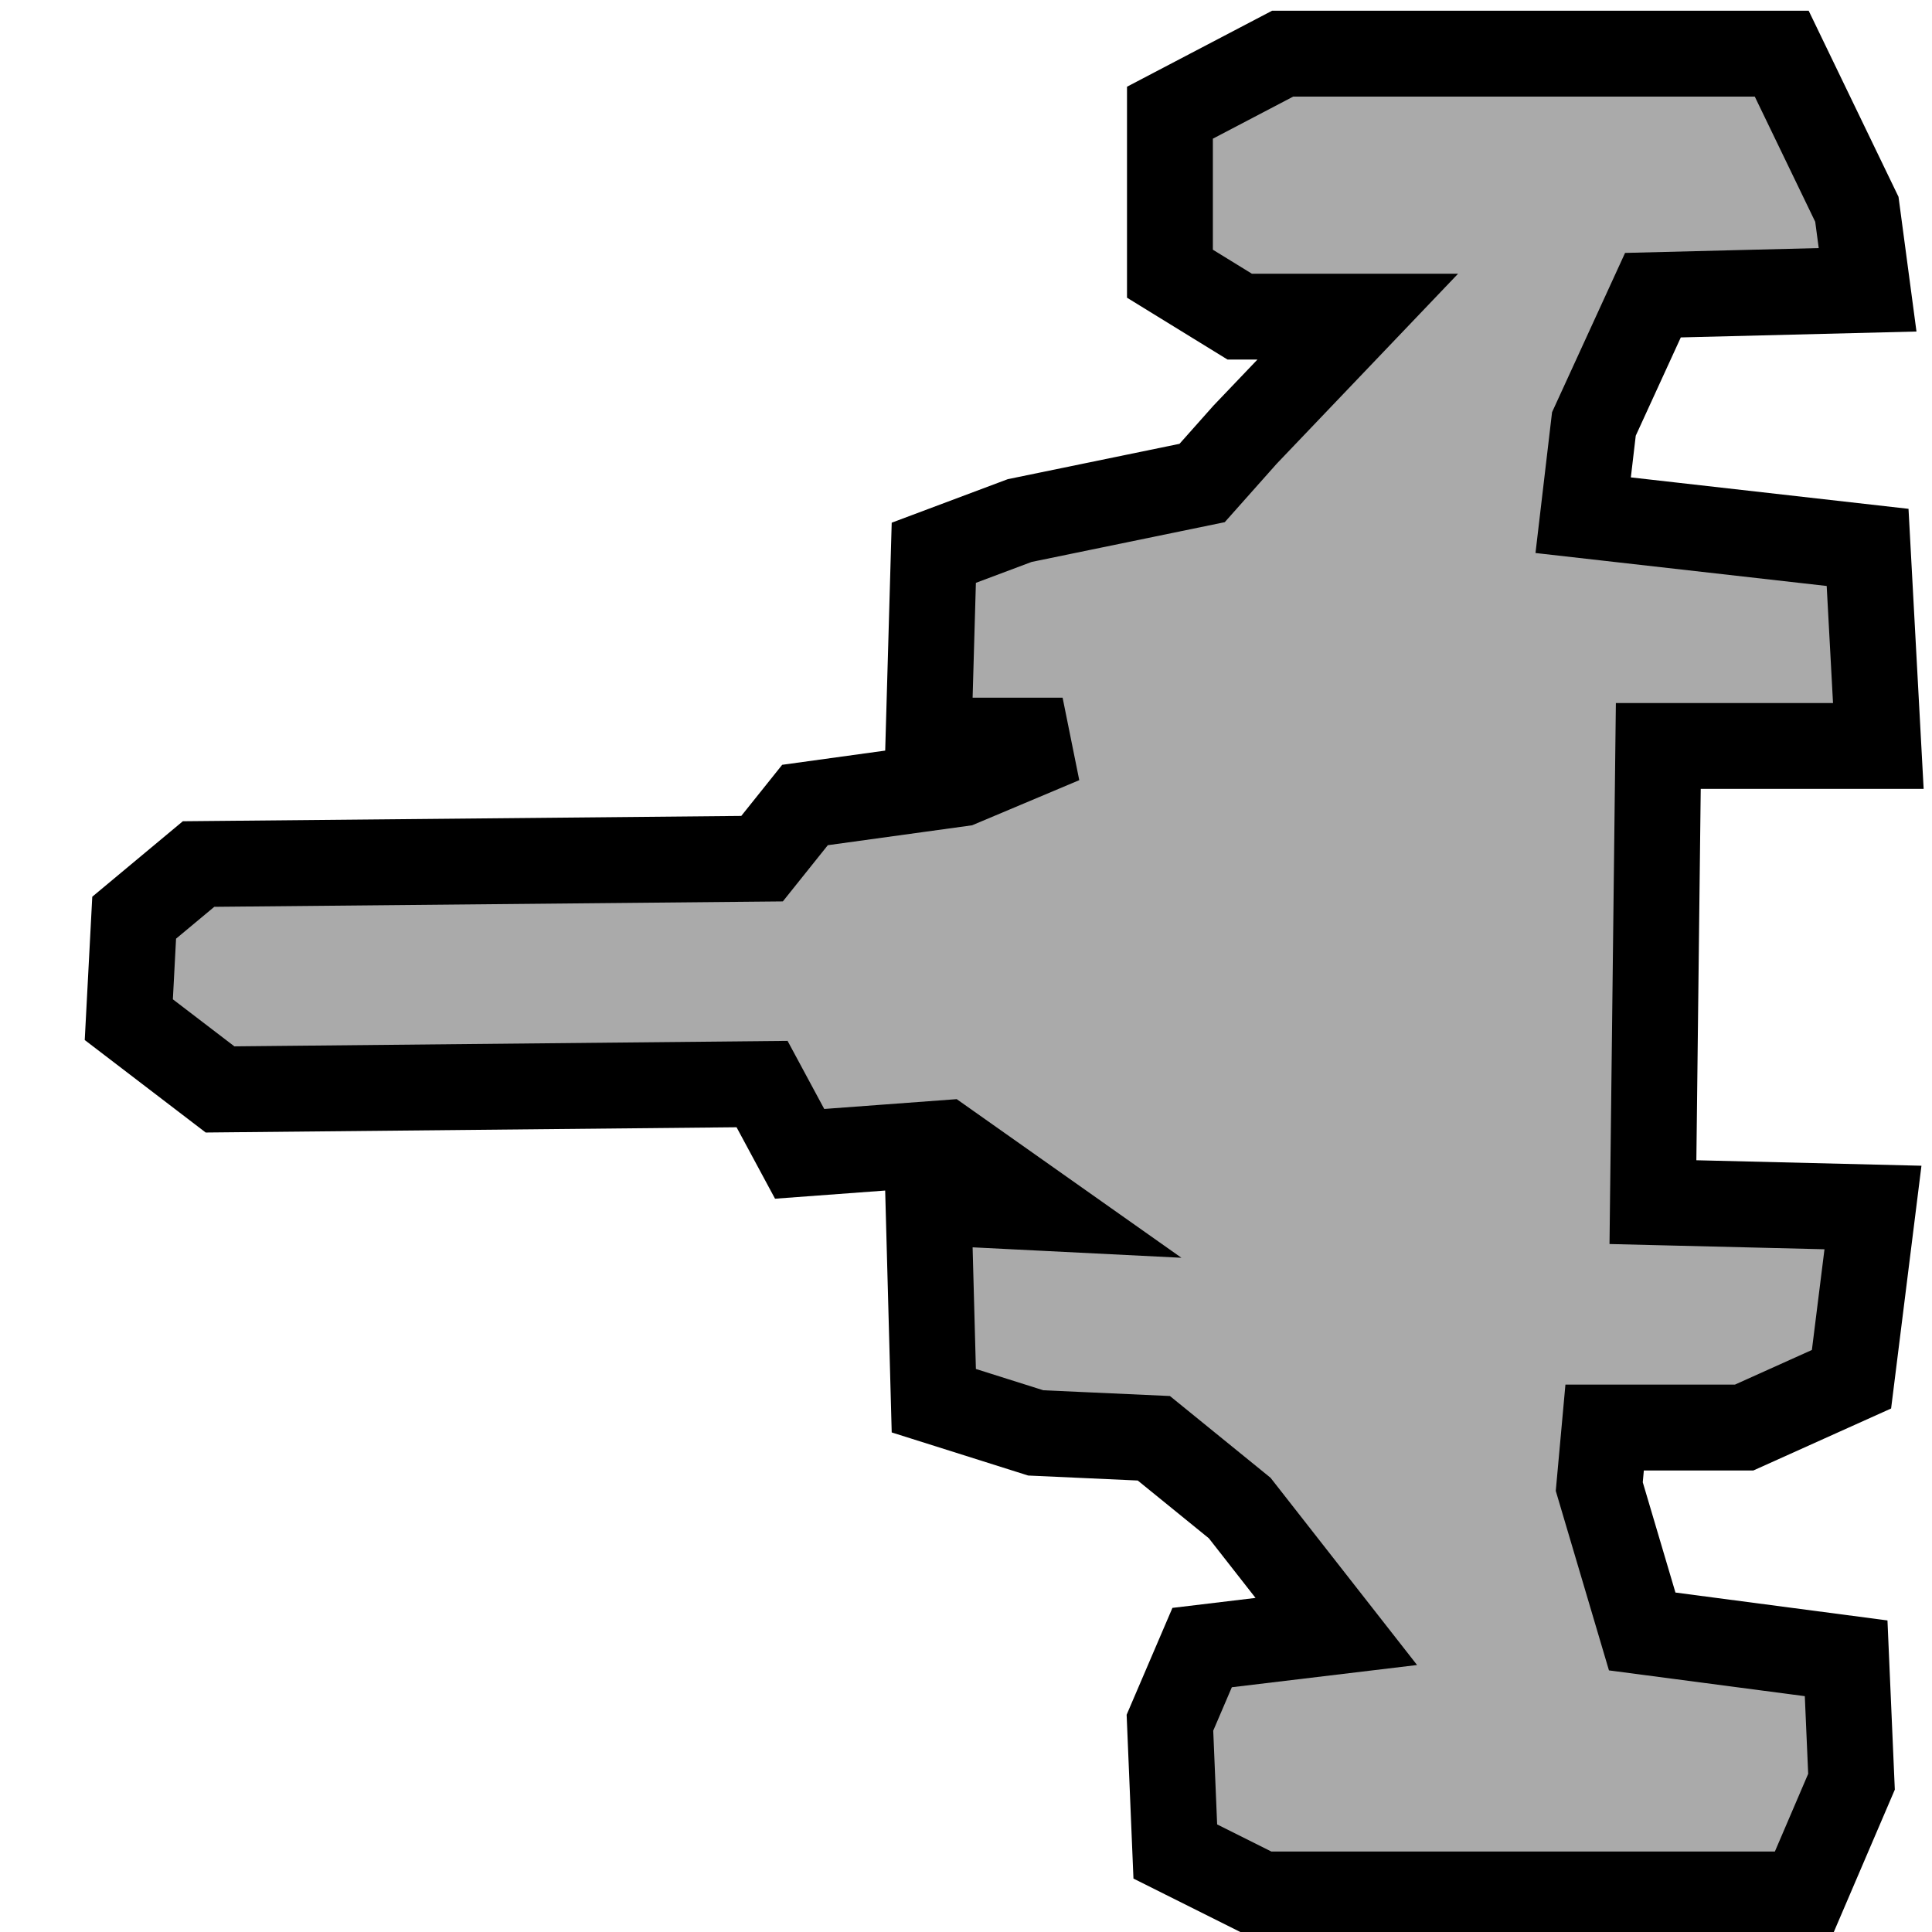 <?xml version="1.0" encoding="UTF-8" standalone="no"?>
<!DOCTYPE svg PUBLIC "-//W3C//DTD SVG 1.1//EN" "http://www.w3.org/Graphics/SVG/1.1/DTD/svg11.dtd">
<svg
   xmlns:dc="http://purl.org/dc/elements/1.1/"
   xmlns:cc="http://web.resource.org/cc/"
   xmlns:rdf="http://www.w3.org/1999/02/22-rdf-syntax-ns#"
   xmlns:svg="http://www.w3.org/2000/svg"
   xmlns="http://www.w3.org/2000/svg"
   xmlns:xlink="http://www.w3.org/1999/xlink"
   xmlns:sodipodi="http://sodipodi.sourceforge.net/DTD/sodipodi-0.dtd"
   xmlns:inkscape="http://www.inkscape.org/namespaces/inkscape"
   width="45"
   height="45"
   id="svg2215"
   sodipodi:version="0.32"
   inkscape:version="0.45.1"
   sodipodi:docname="activity.svg"
   sodipodi:docbase="/home/cabraham/devel/olpc/pycon2008/OLPCGames-1.6/skeleton/asteroids.activity/activity"
   inkscape:output_extension="org.inkscape.output.svg.inkscape">
  <defs
     id="defs2230" />
  <sodipodi:namedview
     inkscape:cy="25.125853"
     inkscape:cx="47.44191"
     inkscape:zoom="8"
     inkscape:window-height="725"
     inkscape:window-width="1280"
     inkscape:pageshadow="2"
     inkscape:pageopacity="0.0"
     guidetolerance="10.0"
     gridtolerance="10.0"
     objecttolerance="10.0"
     borderopacity="1.0"
     bordercolor="#666666"
     pagecolor="#ffffff"
     id="base"
     inkscape:window-x="0"
     inkscape:window-y="25"
     inkscape:current-layer="svg2215" />
  <path
     style="fill:#AAAAAA;fill-rule:evenodd;stroke:#000000;stroke-width:2px;stroke-linecap:butt;stroke-linejoin:miter;stroke-opacity:1"
     d="M 17.75,20 L 4.625,20.125 L 3.125,21.375 L 3,23.75 L 5.125,25.375 L 17.75,25.25 L 18.625,26.875 L 22,26.625 L 24.125,28.125 L 21.625,28 L 21.75,32.625 L 24.125,33.375 L 26.875,33.5 L 28.875,35.125 L 31.125,38 L 28,38.375 L 27.25,40.125 L 27.375,43.125 L 29.375,44.125 L 42,44.125 L 43.125,41.5 L 43,38.625 L 38.25,38 L 37.25,34.625 L 37.375,33.25 L 40.625,33.25 L 43.125,32.125 L 43.625,28.125 L 38.5,28 L 38.625,17.375 L 43.75,17.375 L 43.5,12.75 L 36.875,12 L 37.125,9.875 L 38.5,6.875 L 43.5,6.75 L 43.25,4.875 L 41.5,1.25 L 29.875,1.25 L 27.25,2.625 L 27.25,6.375 L 28.875,7.375 L 31.625,7.375 L 29,10.125 L 28,11.25 L 23.75,12.125 L 21.75,12.875 L 21.625,17.25 L 24.75,17.25 L 22.375,18.25 L 18.75,18.75 L 17.75,20 z "
     id="path2471" />
</svg>
